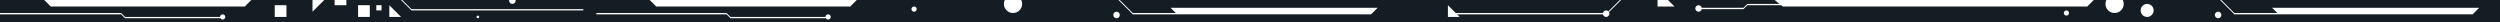 <svg xmlns="http://www.w3.org/2000/svg" width="1920" height="17" fill="none" viewBox="0 0 1920 17"><path fill="#151D24" fill-rule="evenodd" d="M393.5 3C394.881 3 396 1.881 396 0.5C396 0.329 395.983 0.162 395.95 0H499L504 5H653L658 0H771.674C771.242 0.909 771 1.926 771 3C771 6.866 774.134 10 778 10C781.866 10 785 6.866 785 3C785 1.926 784.758 0.909 784.326 0H859L870 11H1053L1058 6H899L903 10H870L860 0H1244L1235.27 8.732C1234.82 8.28 1234.19 8 1233.5 8C1232.29 8 1231.28 8.859 1231.05 10H1118L1112 4V13H1121L1119 11H1231.05C1231.28 12.141 1232.29 13 1233.5 13C1234.88 13 1236 11.881 1236 10.5C1236 10.067 1235.89 9.659 1235.7 9.304L1245 0H1273V5H1286L1281 0H1363L1366 2.5L1366.65 3H1342L1339 6H1306.95C1306.72 4.859 1305.71 4 1304.5 4C1303.12 4 1302 5.119 1302 6.5C1302 7.881 1303.12 9 1304.5 9C1305.71 9 1306.72 8.141 1306.95 7H1339L1342 4H1367.95L1369.25 5H1603L1608 0H1617.67C1617.24 0.909 1617 1.926 1617 3C1617 6.866 1620.13 10 1624 10C1627.87 10 1631 6.866 1631 3C1631 1.926 1630.76 0.909 1630.33 0H1705L1716 11H1899L1904 6H1745L1749 10H1716L1706 0H1920V17H0V11H93L96 14H169.268C169.613 14.598 170.26 15 171 15C172.105 15 173 14.105 173 13C173 11.895 172.105 11 171 11C169.895 11 169 11.895 169 13H96L93 10H0V0H34L39 5H188L193 0H240V9L249 0H257V4H266V0H308L316 8H448V7H316L309 0H391.05C391.017 0.162 391 0.329 391 0.5C391 1.881 392.119 3 393.5 3ZM275 4H284V13H275V4ZM220 4H211V13H220V4ZM293 4H289V8H293V4ZM299 4L308 13H299V4ZM558 10H458V11H558L561 14H634.268C634.613 14.598 635.26 15 636 15C637.105 15 638 14.105 638 13C638 11.895 637.105 11 636 11C634.895 11 634 11.895 634 13H561L558 10ZM704 7C704 8.105 703.105 9 702 9C700.895 9 700 8.105 700 7C700 5.895 700.895 5 702 5C703.105 5 704 5.895 704 7ZM1649 13C1651.76 13 1654 10.761 1654 8C1654 5.239 1651.76 3 1649 3C1646.24 3 1644 5.239 1644 8C1644 10.761 1646.24 13 1649 13ZM1589 10C1589 11.105 1588.1 12 1587 12C1585.9 12 1585 11.105 1585 10C1585 8.895 1585.9 8 1587 8C1588.1 8 1589 8.895 1589 10ZM857.5 14C858.881 14 860 12.881 860 11.5C860 10.119 858.881 9 857.5 9C856.119 9 855 10.119 855 11.5C855 12.881 856.119 14 857.5 14ZM1706 11.5C1706 12.881 1704.88 14 1703.5 14C1702.12 14 1701 12.881 1701 11.5C1701 10.119 1702.12 9 1703.5 9C1704.88 9 1706 10.119 1706 11.5ZM367 14C367.552 14 368 13.552 368 13C368 12.448 367.552 12 367 12C366.448 12 366 12.448 366 13C366 13.552 366.448 14 367 14Z" clip-rule="evenodd"/></svg>